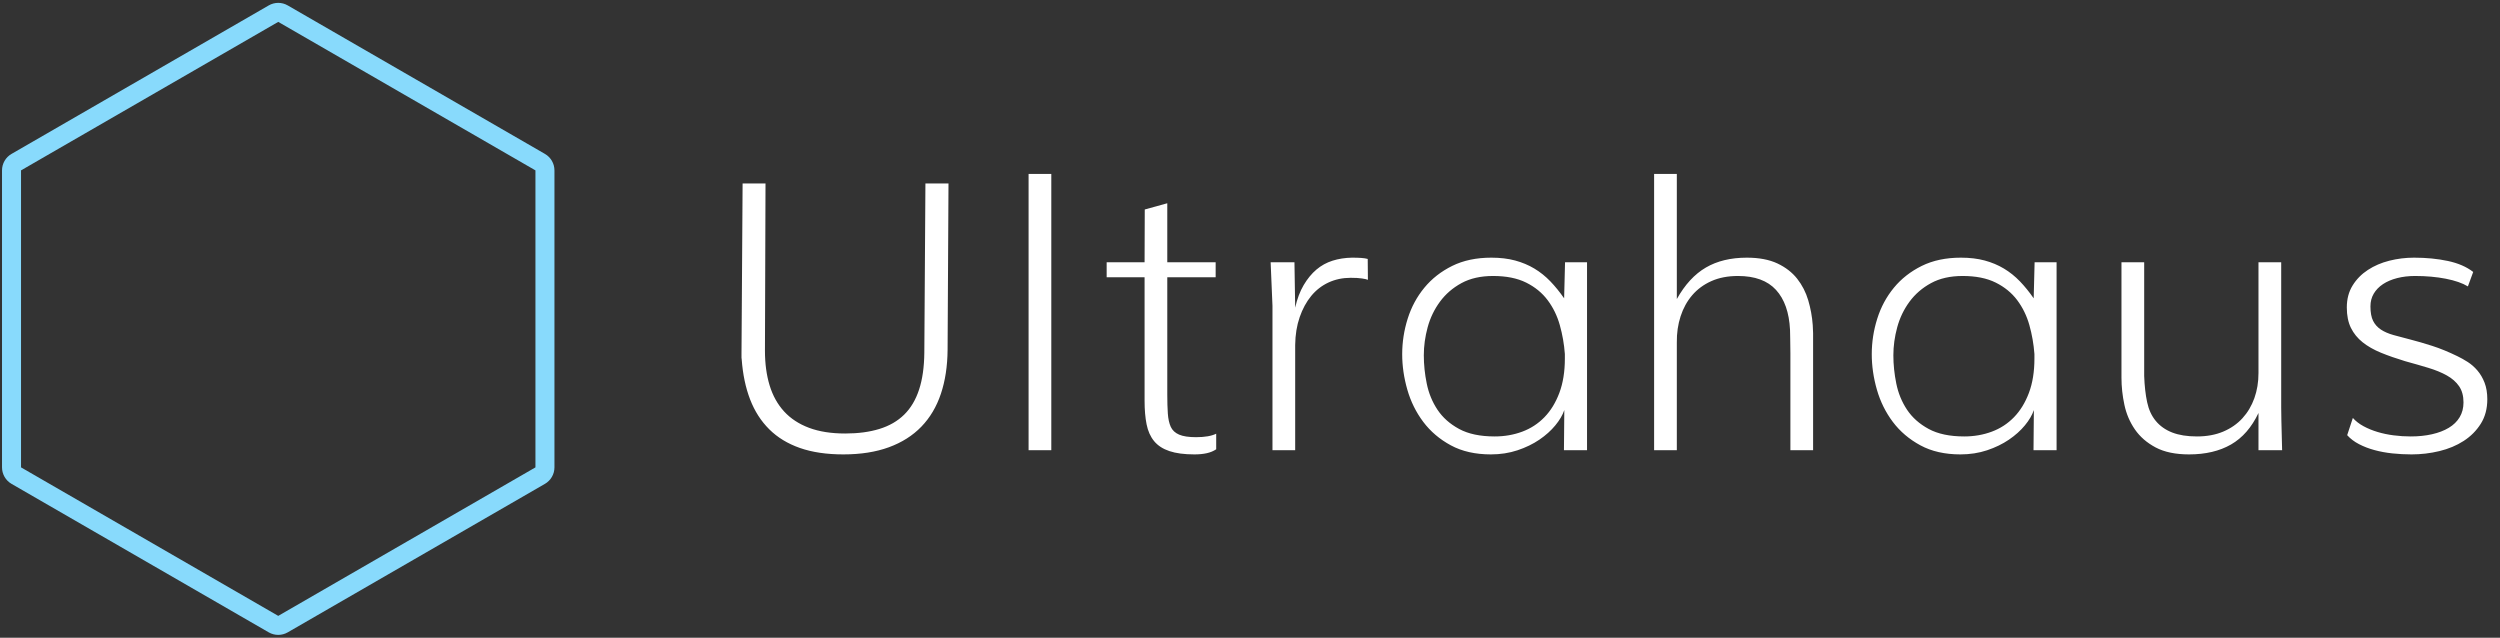 <svg xmlns="http://www.w3.org/2000/svg" xmlns:xlink="http://www.w3.org/1999/xlink" width="196px" height="50px" viewBox="0 0 196 50"><rect x="0" y="0" width="196" height="50" fill="#333333" stroke="none"/><title>uh-logo</title><g id="Site-1.1" stroke="none" stroke-width="1" fill="none" fill-rule="evenodd"><g id="3.0-Work" transform="translate(-135, -30)" fill-rule="nonzero"><g id="uh-logo" transform="translate(135.158, 30.225)"><path d="M65.961,35.4 C67.321,35.4 68.51,35.213 69.53,34.84 C70.549,34.466 71.399,33.928 72.079,33.224 C72.759,32.52 73.269,31.661 73.608,30.646 C73.948,29.631 74.123,28.482 74.133,27.199 L74.133,27.199 L74.204,14.159 L72.395,14.159 L72.309,27.415 C72.299,28.545 72.163,29.512 71.899,30.316 C71.636,31.12 71.246,31.776 70.729,32.283 C70.212,32.791 69.566,33.164 68.79,33.403 C68.015,33.643 67.12,33.762 66.105,33.762 C65.013,33.762 64.07,33.614 63.275,33.317 C62.481,33.02 61.827,32.592 61.315,32.032 C60.803,31.472 60.425,30.792 60.181,29.993 C59.937,29.193 59.814,28.286 59.814,27.271 L59.814,27.271 L59.858,14.159 L58.062,14.159 L57.976,27.429 L57.976,27.824 C57.976,27.858 57.981,27.898 57.991,27.946 C58.077,29.124 58.297,30.172 58.651,31.091 C59.005,32.01 59.506,32.791 60.152,33.432 C60.798,34.074 61.6,34.562 62.557,34.897 C63.515,35.232 64.649,35.4 65.961,35.4 Z M82.264,35.069 L82.264,13.413 L80.483,13.413 L80.483,35.069 L82.264,35.069 Z M93.483,35.4 C93.847,35.4 94.17,35.369 94.452,35.306 C94.735,35.244 94.981,35.141 95.192,34.998 L95.192,34.998 L95.192,33.777 C94.828,33.959 94.301,34.05 93.612,34.05 C93.038,34.05 92.595,33.983 92.284,33.849 C91.973,33.715 91.755,33.511 91.63,33.238 C91.506,32.965 91.429,32.618 91.4,32.197 C91.372,31.776 91.357,31.283 91.357,30.718 L91.357,30.718 L91.357,21.512 L95.149,21.512 L95.149,20.335 L91.357,20.335 L91.357,15.71 L89.591,16.199 L89.577,20.335 L86.604,20.335 L86.604,21.512 L89.577,21.512 L89.577,31.192 C89.577,31.9 89.629,32.518 89.735,33.044 C89.84,33.571 90.036,34.009 90.323,34.358 C90.611,34.708 91.01,34.969 91.523,35.141 C92.035,35.314 92.688,35.4 93.483,35.4 Z M101.384,35.069 L101.384,26.826 C101.394,26.022 101.511,25.294 101.736,24.643 C101.961,23.992 102.263,23.437 102.641,22.977 C103.019,22.518 103.472,22.166 103.998,21.922 C104.525,21.678 105.104,21.555 105.736,21.555 C106.1,21.555 106.394,21.572 106.619,21.606 C106.844,21.639 107,21.675 107.086,21.713 L107.086,21.713 L107.071,20.076 C106.937,20.038 106.767,20.012 106.562,19.997 C106.356,19.983 106.114,19.976 105.836,19.976 C105.291,19.985 104.783,20.064 104.314,20.213 C103.845,20.361 103.424,20.593 103.05,20.909 C102.677,21.225 102.344,21.63 102.052,22.123 C101.76,22.616 101.538,23.207 101.384,23.896 L101.384,23.896 L101.327,20.335 L99.46,20.335 L99.604,23.753 L99.604,35.069 L101.384,35.069 Z M116.725,35.4 C117.472,35.4 118.168,35.292 118.815,35.077 C119.461,34.861 120.033,34.583 120.531,34.244 C121.029,33.904 121.445,33.53 121.78,33.123 C122.115,32.717 122.35,32.317 122.484,31.924 L122.484,31.924 L122.455,35.069 L124.265,35.069 L124.265,20.335 L122.541,20.335 L122.47,23.164 C122.125,22.666 121.763,22.221 121.385,21.828 C121.007,21.436 120.591,21.103 120.136,20.83 C119.681,20.557 119.178,20.347 118.628,20.198 C118.077,20.05 117.457,19.976 116.768,19.976 C115.591,19.976 114.566,20.191 113.695,20.622 C112.824,21.053 112.096,21.622 111.512,22.331 C110.928,23.039 110.492,23.848 110.205,24.758 C109.918,25.668 109.774,26.596 109.774,27.544 C109.774,28.463 109.908,29.39 110.176,30.323 C110.444,31.256 110.861,32.099 111.426,32.851 C111.991,33.602 112.711,34.215 113.587,34.689 C114.463,35.163 115.509,35.4 116.725,35.4 Z M117.027,33.992 C115.887,33.992 114.956,33.796 114.233,33.403 C113.511,33.011 112.946,32.508 112.539,31.896 C112.132,31.283 111.852,30.601 111.699,29.849 C111.545,29.097 111.469,28.358 111.469,27.63 C111.469,26.903 111.569,26.17 111.77,25.433 C111.971,24.696 112.292,24.028 112.733,23.43 C113.173,22.831 113.736,22.345 114.42,21.972 C115.105,21.599 115.93,21.412 116.897,21.412 C117.931,21.412 118.795,21.584 119.49,21.929 C120.184,22.274 120.746,22.733 121.177,23.308 C121.608,23.882 121.926,24.535 122.132,25.268 C122.338,26 122.47,26.754 122.527,27.53 L122.527,27.53 L122.527,27.889 C122.527,28.913 122.383,29.808 122.096,30.574 C121.809,31.34 121.419,31.977 120.926,32.484 C120.433,32.992 119.851,33.37 119.181,33.619 C118.511,33.868 117.793,33.992 117.027,33.992 Z M131.305,35.069 L131.305,26.625 C131.295,25.897 131.393,25.215 131.599,24.578 C131.805,23.942 132.109,23.389 132.511,22.92 C132.913,22.451 133.413,22.082 134.012,21.814 C134.61,21.546 135.307,21.412 136.101,21.412 C137.422,21.412 138.416,21.776 139.081,22.503 C139.747,23.231 140.113,24.275 140.18,25.634 C140.18,25.644 140.185,25.861 140.194,26.287 C140.204,26.714 140.209,27.104 140.209,27.458 L140.209,27.458 L140.209,35.069 L141.989,35.069 L141.989,25.893 L141.961,25.261 C141.913,24.6 141.795,23.954 141.609,23.322 C141.422,22.69 141.132,22.125 140.74,21.627 C140.347,21.129 139.83,20.73 139.189,20.428 C138.547,20.127 137.748,19.976 136.791,19.976 C135.536,19.976 134.466,20.234 133.581,20.751 C132.695,21.268 131.936,22.092 131.305,23.221 L131.305,23.221 L131.305,13.413 L129.524,13.413 L129.524,35.069 L131.305,35.069 Z M153.539,35.4 C154.285,35.4 154.982,35.292 155.628,35.077 C156.274,34.861 156.846,34.583 157.344,34.244 C157.842,33.904 158.259,33.53 158.594,33.123 C158.929,32.717 159.163,32.317 159.297,31.924 L159.297,31.924 L159.269,35.069 L161.078,35.069 L161.078,20.335 L159.355,20.335 L159.283,23.164 C158.938,22.666 158.577,22.221 158.199,21.828 C157.821,21.436 157.404,21.103 156.949,20.83 C156.495,20.557 155.992,20.347 155.441,20.198 C154.891,20.05 154.271,19.976 153.582,19.976 C152.404,19.976 151.38,20.191 150.508,20.622 C149.637,21.053 148.909,21.622 148.325,22.331 C147.741,23.039 147.306,23.848 147.019,24.758 C146.731,25.668 146.588,26.596 146.588,27.544 C146.588,28.463 146.722,29.39 146.99,30.323 C147.258,31.256 147.674,32.099 148.239,32.851 C148.804,33.602 149.525,34.215 150.401,34.689 C151.277,35.163 152.323,35.4 153.539,35.4 Z M153.84,33.992 C152.701,33.992 151.77,33.796 151.047,33.403 C150.324,33.011 149.759,32.508 149.352,31.896 C148.945,31.283 148.665,30.601 148.512,29.849 C148.359,29.097 148.282,28.358 148.282,27.63 C148.282,26.903 148.383,26.17 148.584,25.433 C148.785,24.696 149.106,24.028 149.546,23.43 C149.987,22.831 150.549,22.345 151.234,21.972 C151.918,21.599 152.744,21.412 153.711,21.412 C154.745,21.412 155.609,21.584 156.303,21.929 C156.997,22.274 157.56,22.733 157.991,23.308 C158.421,23.882 158.74,24.535 158.946,25.268 C159.151,26 159.283,26.754 159.341,27.53 L159.341,27.53 L159.341,27.889 C159.341,28.913 159.197,29.808 158.91,30.574 C158.622,31.34 158.232,31.977 157.739,32.484 C157.246,32.992 156.665,33.37 155.994,33.619 C155.324,33.868 154.606,33.992 153.84,33.992 Z M171.464,35.4 C172.757,35.4 173.853,35.141 174.753,34.624 C175.653,34.107 176.371,33.284 176.907,32.154 L176.907,32.154 L176.907,35.069 L178.76,35.069 C178.731,34.083 178.712,33.308 178.702,32.743 C178.694,32.234 178.689,31.893 178.688,31.718 L178.688,20.335 L176.907,20.335 L176.907,29.023 C176.907,29.732 176.799,30.388 176.584,30.991 C176.369,31.594 176.057,32.118 175.651,32.563 C175.244,33.009 174.741,33.358 174.143,33.612 C173.544,33.865 172.857,33.992 172.082,33.992 C171.316,33.992 170.67,33.889 170.143,33.684 C169.616,33.478 169.188,33.176 168.858,32.779 C168.527,32.381 168.3,31.888 168.176,31.3 C168.051,30.711 167.974,30.029 167.946,29.253 L167.946,29.253 L167.946,20.335 L166.165,20.335 L166.165,29.382 C166.165,30.091 166.242,30.802 166.395,31.515 C166.548,32.228 166.823,32.872 167.221,33.447 C167.618,34.021 168.159,34.49 168.843,34.854 C169.528,35.218 170.402,35.4 171.464,35.4 Z M188.902,35.4 C189.648,35.4 190.378,35.314 191.092,35.141 C191.805,34.969 192.439,34.703 192.995,34.344 C193.55,33.985 193.997,33.535 194.337,32.994 C194.677,32.453 194.847,31.814 194.847,31.077 C194.847,30.579 194.775,30.146 194.632,29.777 C194.488,29.409 194.301,29.09 194.072,28.822 C193.842,28.554 193.588,28.332 193.311,28.154 C193.033,27.977 192.765,27.827 192.506,27.702 C191.798,27.357 191.137,27.087 190.524,26.891 C189.912,26.694 189.352,26.532 188.844,26.402 C188.337,26.273 187.887,26.153 187.494,26.043 C187.102,25.933 186.771,25.79 186.503,25.613 C186.235,25.435 186.032,25.208 185.893,24.93 C185.754,24.653 185.685,24.275 185.685,23.796 C185.685,23.422 185.771,23.09 185.943,22.798 C186.116,22.506 186.357,22.257 186.668,22.051 C186.98,21.845 187.351,21.687 187.781,21.577 C188.212,21.467 188.681,21.412 189.189,21.412 C190.06,21.412 190.862,21.484 191.594,21.627 C192.327,21.771 192.904,21.972 193.325,22.23 L193.325,22.23 L193.741,21.096 C193.224,20.694 192.561,20.407 191.752,20.234 C190.943,20.062 190.06,19.976 189.103,19.976 C188.442,19.976 187.798,20.055 187.171,20.213 C186.544,20.371 185.982,20.612 185.484,20.938 C184.986,21.263 184.586,21.67 184.285,22.159 C183.983,22.647 183.832,23.221 183.832,23.882 C183.832,24.514 183.94,25.048 184.155,25.483 C184.371,25.919 184.677,26.295 185.074,26.611 C185.472,26.927 185.95,27.199 186.51,27.429 C187.071,27.659 187.7,27.879 188.399,28.09 C189.06,28.272 189.668,28.446 190.223,28.614 C190.778,28.782 191.262,28.98 191.673,29.21 C192.085,29.44 192.406,29.722 192.636,30.057 C192.865,30.392 192.98,30.814 192.98,31.321 C192.98,31.761 192.88,32.149 192.679,32.484 C192.478,32.819 192.193,33.097 191.824,33.317 C191.456,33.538 191.018,33.705 190.51,33.82 C190.003,33.935 189.447,33.992 188.844,33.992 C188.394,33.992 187.947,33.964 187.501,33.906 C187.056,33.849 186.635,33.76 186.238,33.64 C185.84,33.521 185.474,33.37 185.139,33.188 C184.804,33.006 184.526,32.791 184.306,32.542 L184.306,32.542 L183.861,33.892 C184.11,34.169 184.419,34.404 184.787,34.595 C185.156,34.787 185.56,34.943 186.001,35.062 C186.441,35.182 186.908,35.268 187.401,35.321 C187.894,35.373 188.394,35.4 188.902,35.4 Z" id="Ultrahaus" fill="#FFFFFF"></path><path d="M20.91,0.2 L0.745,11.842 C0.284,12.108 0,12.6 0,13.133 L0,36.417 C0,36.95 0.284,37.442 0.745,37.709 L20.91,49.351 C21.372,49.617 21.94,49.617 22.401,49.351 L42.566,37.709 C43.027,37.442 43.311,36.95 43.311,36.417 L43.311,13.133 C43.311,12.6 43.027,12.108 42.566,11.842 L22.401,0.2 C21.94,-0.067 21.372,-0.067 20.91,0.2 Z M21.656,1.491 L41.821,13.133 L41.821,36.417 L21.656,48.06 L1.491,36.417 L1.491,13.133 L21.656,1.491 Z" id="Polygon-Copy" fill="#88DAFC"></path></g></g></g></svg>